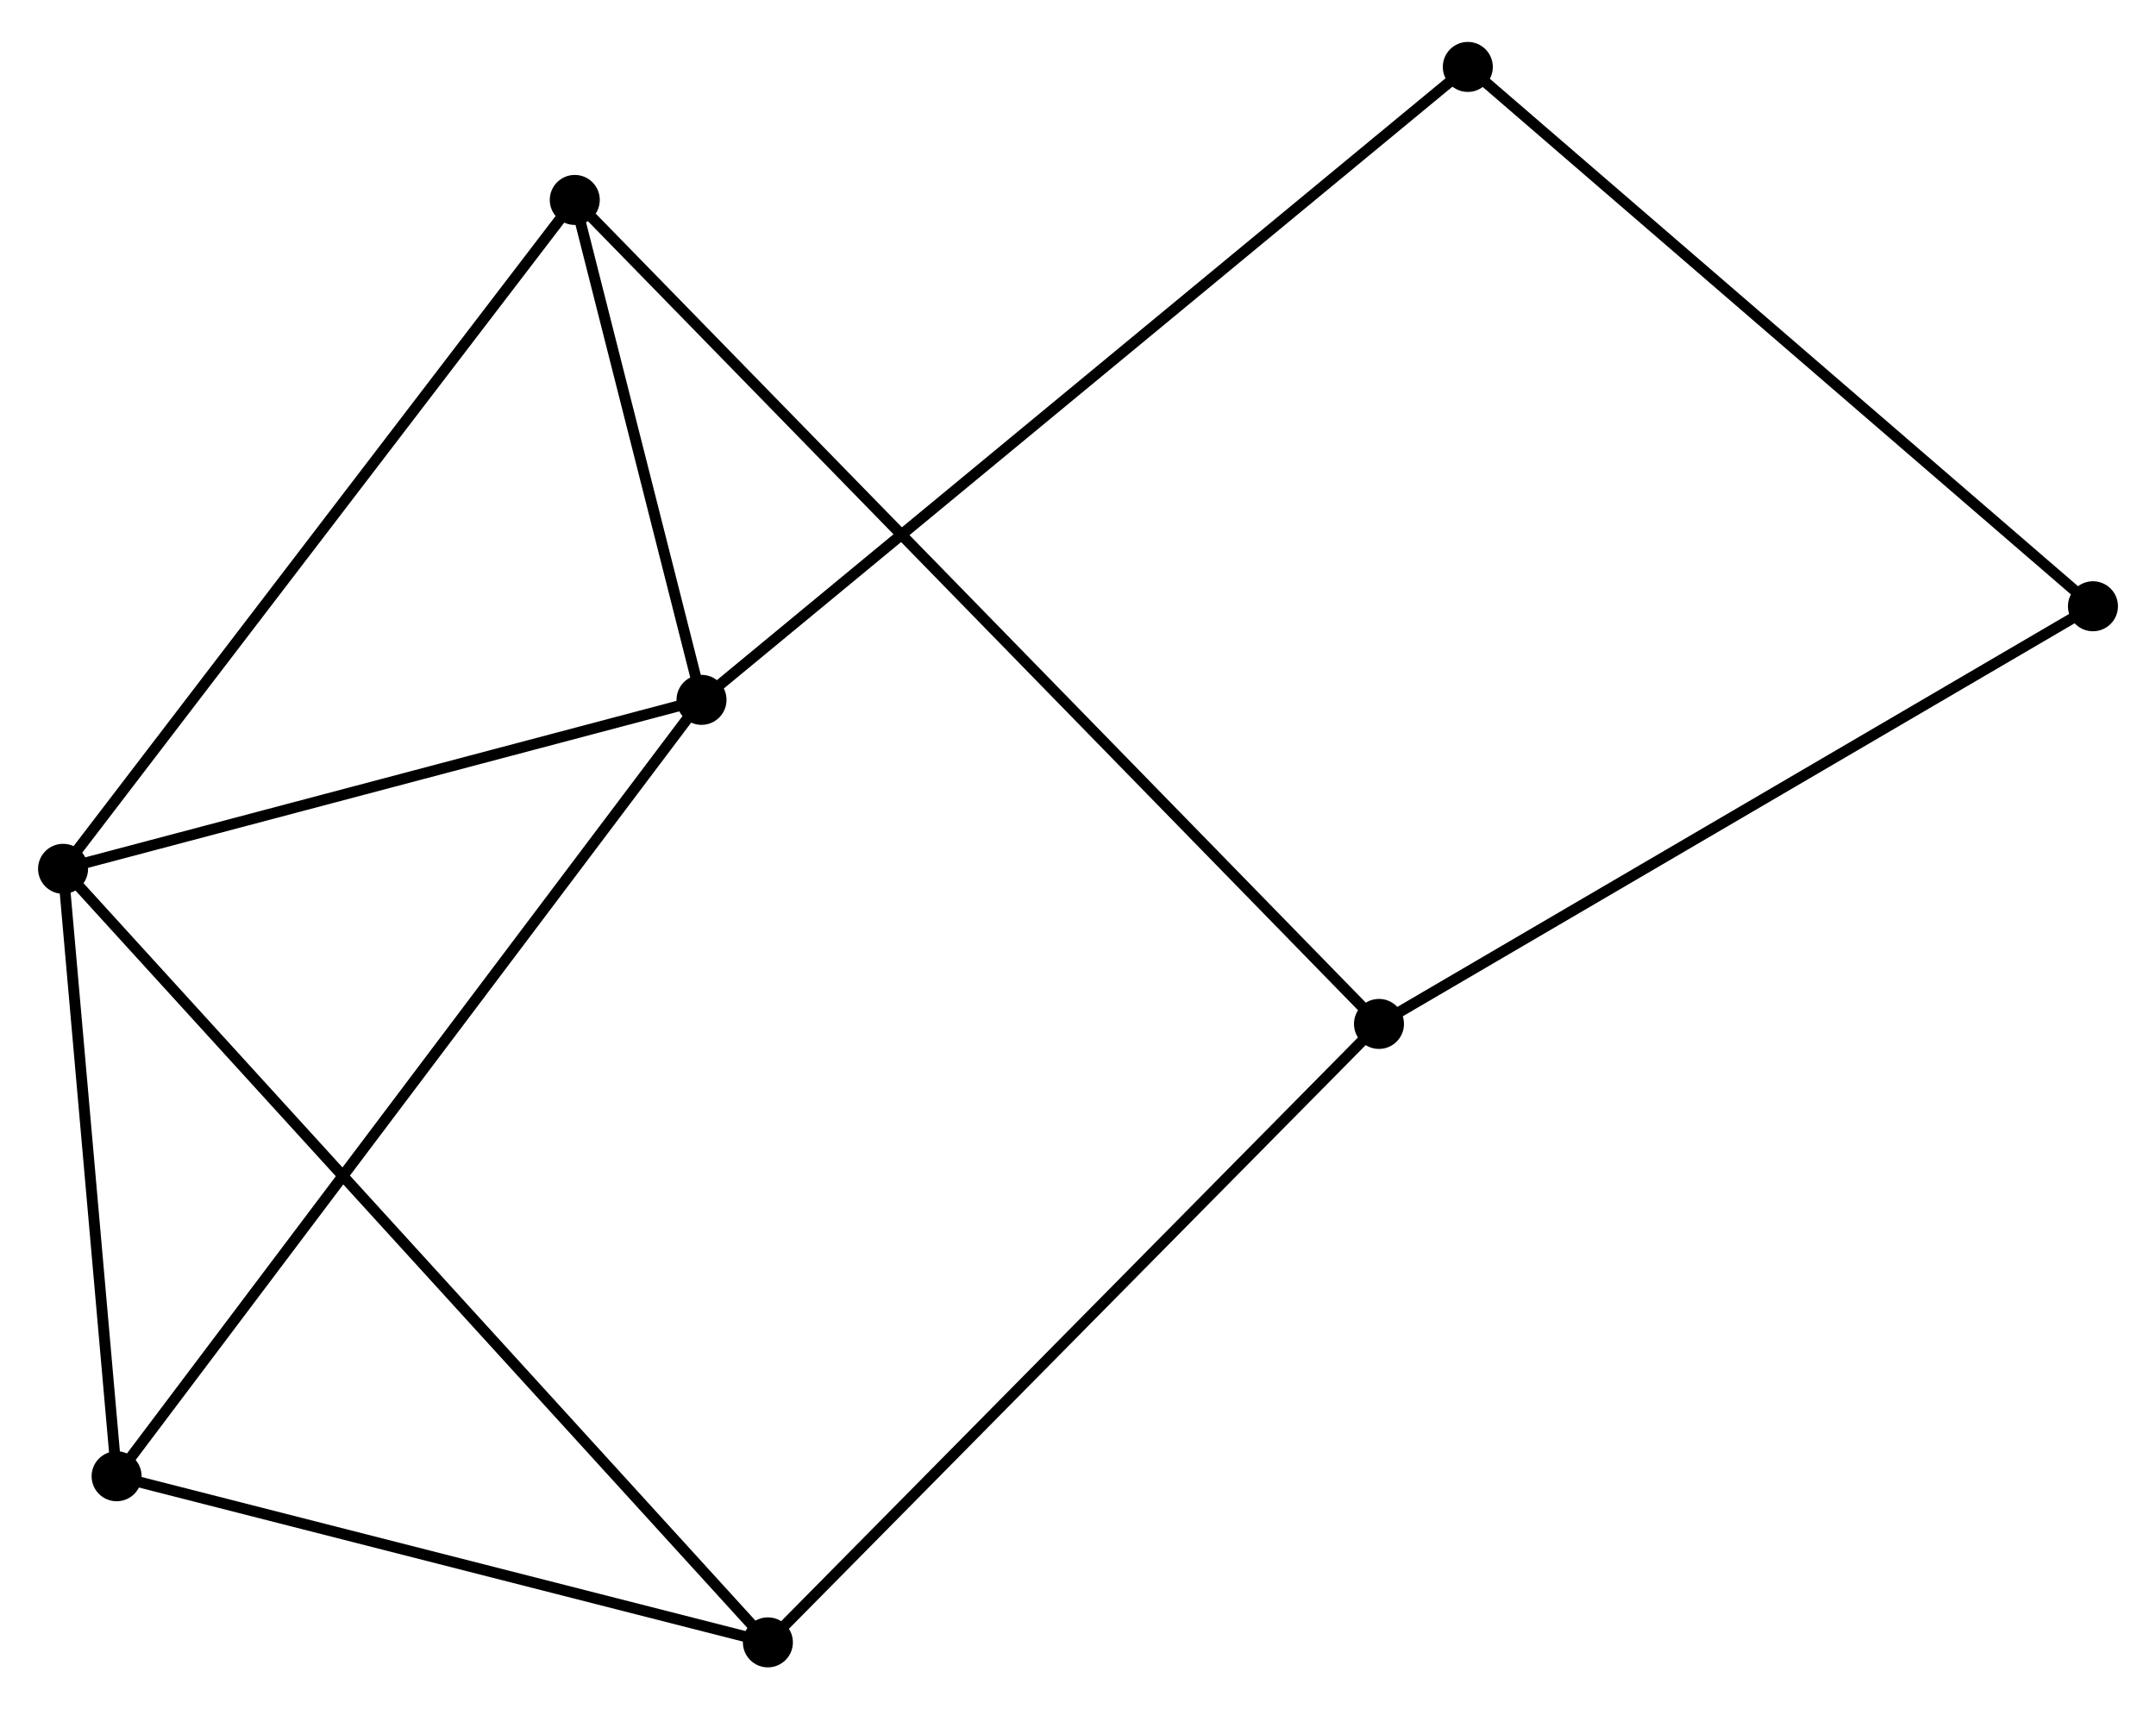 <?xml version="1.0" encoding="UTF-8" standalone="no"?>
<!DOCTYPE svg PUBLIC "-//W3C//DTD SVG 1.1//EN"
 "http://www.w3.org/Graphics/SVG/1.1/DTD/svg11.dtd">
<!-- Generated by graphviz version 2.36.0 (20140111.2315)
 -->
<!-- Title: %3 Pages: 1 -->
<svg width="198pt" height="157pt"
 viewBox="0.00 0.00 198.28 156.51" xmlns="http://www.w3.org/2000/svg" xmlns:xlink="http://www.w3.org/1999/xlink">
<g id="graph0" class="graph" transform="scale(1 1) rotate(0) translate(4 152.511)">
<title>%3</title>
<!-- 0 -->
<g id="node1" class="node"><title>0</title>
<ellipse fill="black" stroke="black" cx="1.8" cy="-72.951" rx="1.8" ry="1.8"/>
</g>
<!-- 1 -->
<g id="node2" class="node"><title>1</title>
<ellipse fill="black" stroke="black" cx="60.517" cy="-88.493" rx="1.8" ry="1.8"/>
</g>
<!-- 0&#45;&#45;1 -->
<g id="edge1" class="edge"><title>0&#45;&#45;1</title>
<path fill="none" stroke="black" d="M3.754,-73.468C12.668,-75.828 49.441,-85.561 58.495,-87.958"/>
</g>
<!-- 3 -->
<g id="node3" class="node"><title>3</title>
<ellipse fill="black" stroke="black" cx="66.62" cy="-1.8" rx="1.8" ry="1.8"/>
</g>
<!-- 0&#45;&#45;3 -->
<g id="edge2" class="edge"><title>0&#45;&#45;3</title>
<path fill="none" stroke="black" d="M3.154,-71.465C11.589,-62.205 56.859,-12.514 65.273,-3.278"/>
</g>
<!-- 4 -->
<g id="node4" class="node"><title>4</title>
<ellipse fill="black" stroke="black" cx="48.86" cy="-134.477" rx="1.8" ry="1.8"/>
</g>
<!-- 0&#45;&#45;4 -->
<g id="edge3" class="edge"><title>0&#45;&#45;4</title>
<path fill="none" stroke="black" d="M2.963,-74.472C9.417,-82.91 40.781,-123.915 47.564,-132.784"/>
</g>
<!-- 5 -->
<g id="node5" class="node"><title>5</title>
<ellipse fill="black" stroke="black" cx="6.725" cy="-17.08" rx="1.8" ry="1.8"/>
</g>
<!-- 0&#45;&#45;5 -->
<g id="edge4" class="edge"><title>0&#45;&#45;5</title>
<path fill="none" stroke="black" d="M1.964,-71.092C2.712,-62.609 5.796,-27.619 6.555,-19.003"/>
</g>
<!-- 1&#45;&#45;4 -->
<g id="edge5" class="edge"><title>1&#45;&#45;4</title>
<path fill="none" stroke="black" d="M60.016,-90.469C58.098,-98.033 51.237,-125.097 49.346,-132.56"/>
</g>
<!-- 1&#45;&#45;5 -->
<g id="edge6" class="edge"><title>1&#45;&#45;5</title>
<path fill="none" stroke="black" d="M59.393,-87.001C52.392,-77.708 14.825,-27.833 7.842,-18.564"/>
</g>
<!-- 7 -->
<g id="node6" class="node"><title>7</title>
<ellipse fill="black" stroke="black" cx="130.99" cy="-146.711" rx="1.8" ry="1.8"/>
</g>
<!-- 1&#45;&#45;7 -->
<g id="edge7" class="edge"><title>1&#45;&#45;7</title>
<path fill="none" stroke="black" d="M61.988,-89.709C71.16,-97.285 120.378,-137.945 129.526,-145.502"/>
</g>
<!-- 3&#45;&#45;5 -->
<g id="edge11" class="edge"><title>3&#45;&#45;5</title>
<path fill="none" stroke="black" d="M64.627,-2.308C55.533,-4.628 18.022,-14.198 8.787,-16.554"/>
</g>
<!-- 2 -->
<g id="node7" class="node"><title>2</title>
<ellipse fill="black" stroke="black" cx="122.82" cy="-58.685" rx="1.8" ry="1.8"/>
</g>
<!-- 2&#45;&#45;3 -->
<g id="edge8" class="edge"><title>2&#45;&#45;3</title>
<path fill="none" stroke="black" d="M121.431,-57.279C113.723,-49.477 76.268,-11.566 68.167,-3.366"/>
</g>
<!-- 2&#45;&#45;4 -->
<g id="edge9" class="edge"><title>2&#45;&#45;4</title>
<path fill="none" stroke="black" d="M121.536,-60C112.636,-69.121 60.179,-122.877 50.422,-132.877"/>
</g>
<!-- 6 -->
<g id="node8" class="node"><title>6</title>
<ellipse fill="black" stroke="black" cx="188.482" cy="-97.102" rx="1.8" ry="1.8"/>
</g>
<!-- 2&#45;&#45;6 -->
<g id="edge10" class="edge"><title>2&#45;&#45;6</title>
<path fill="none" stroke="black" d="M124.443,-59.634C133.449,-64.903 177.209,-90.507 186.674,-96.044"/>
</g>
<!-- 6&#45;&#45;7 -->
<g id="edge12" class="edge"><title>6&#45;&#45;7</title>
<path fill="none" stroke="black" d="M187.061,-98.328C179.176,-105.132 140.86,-138.194 132.572,-145.345"/>
</g>
</g>
</svg>
